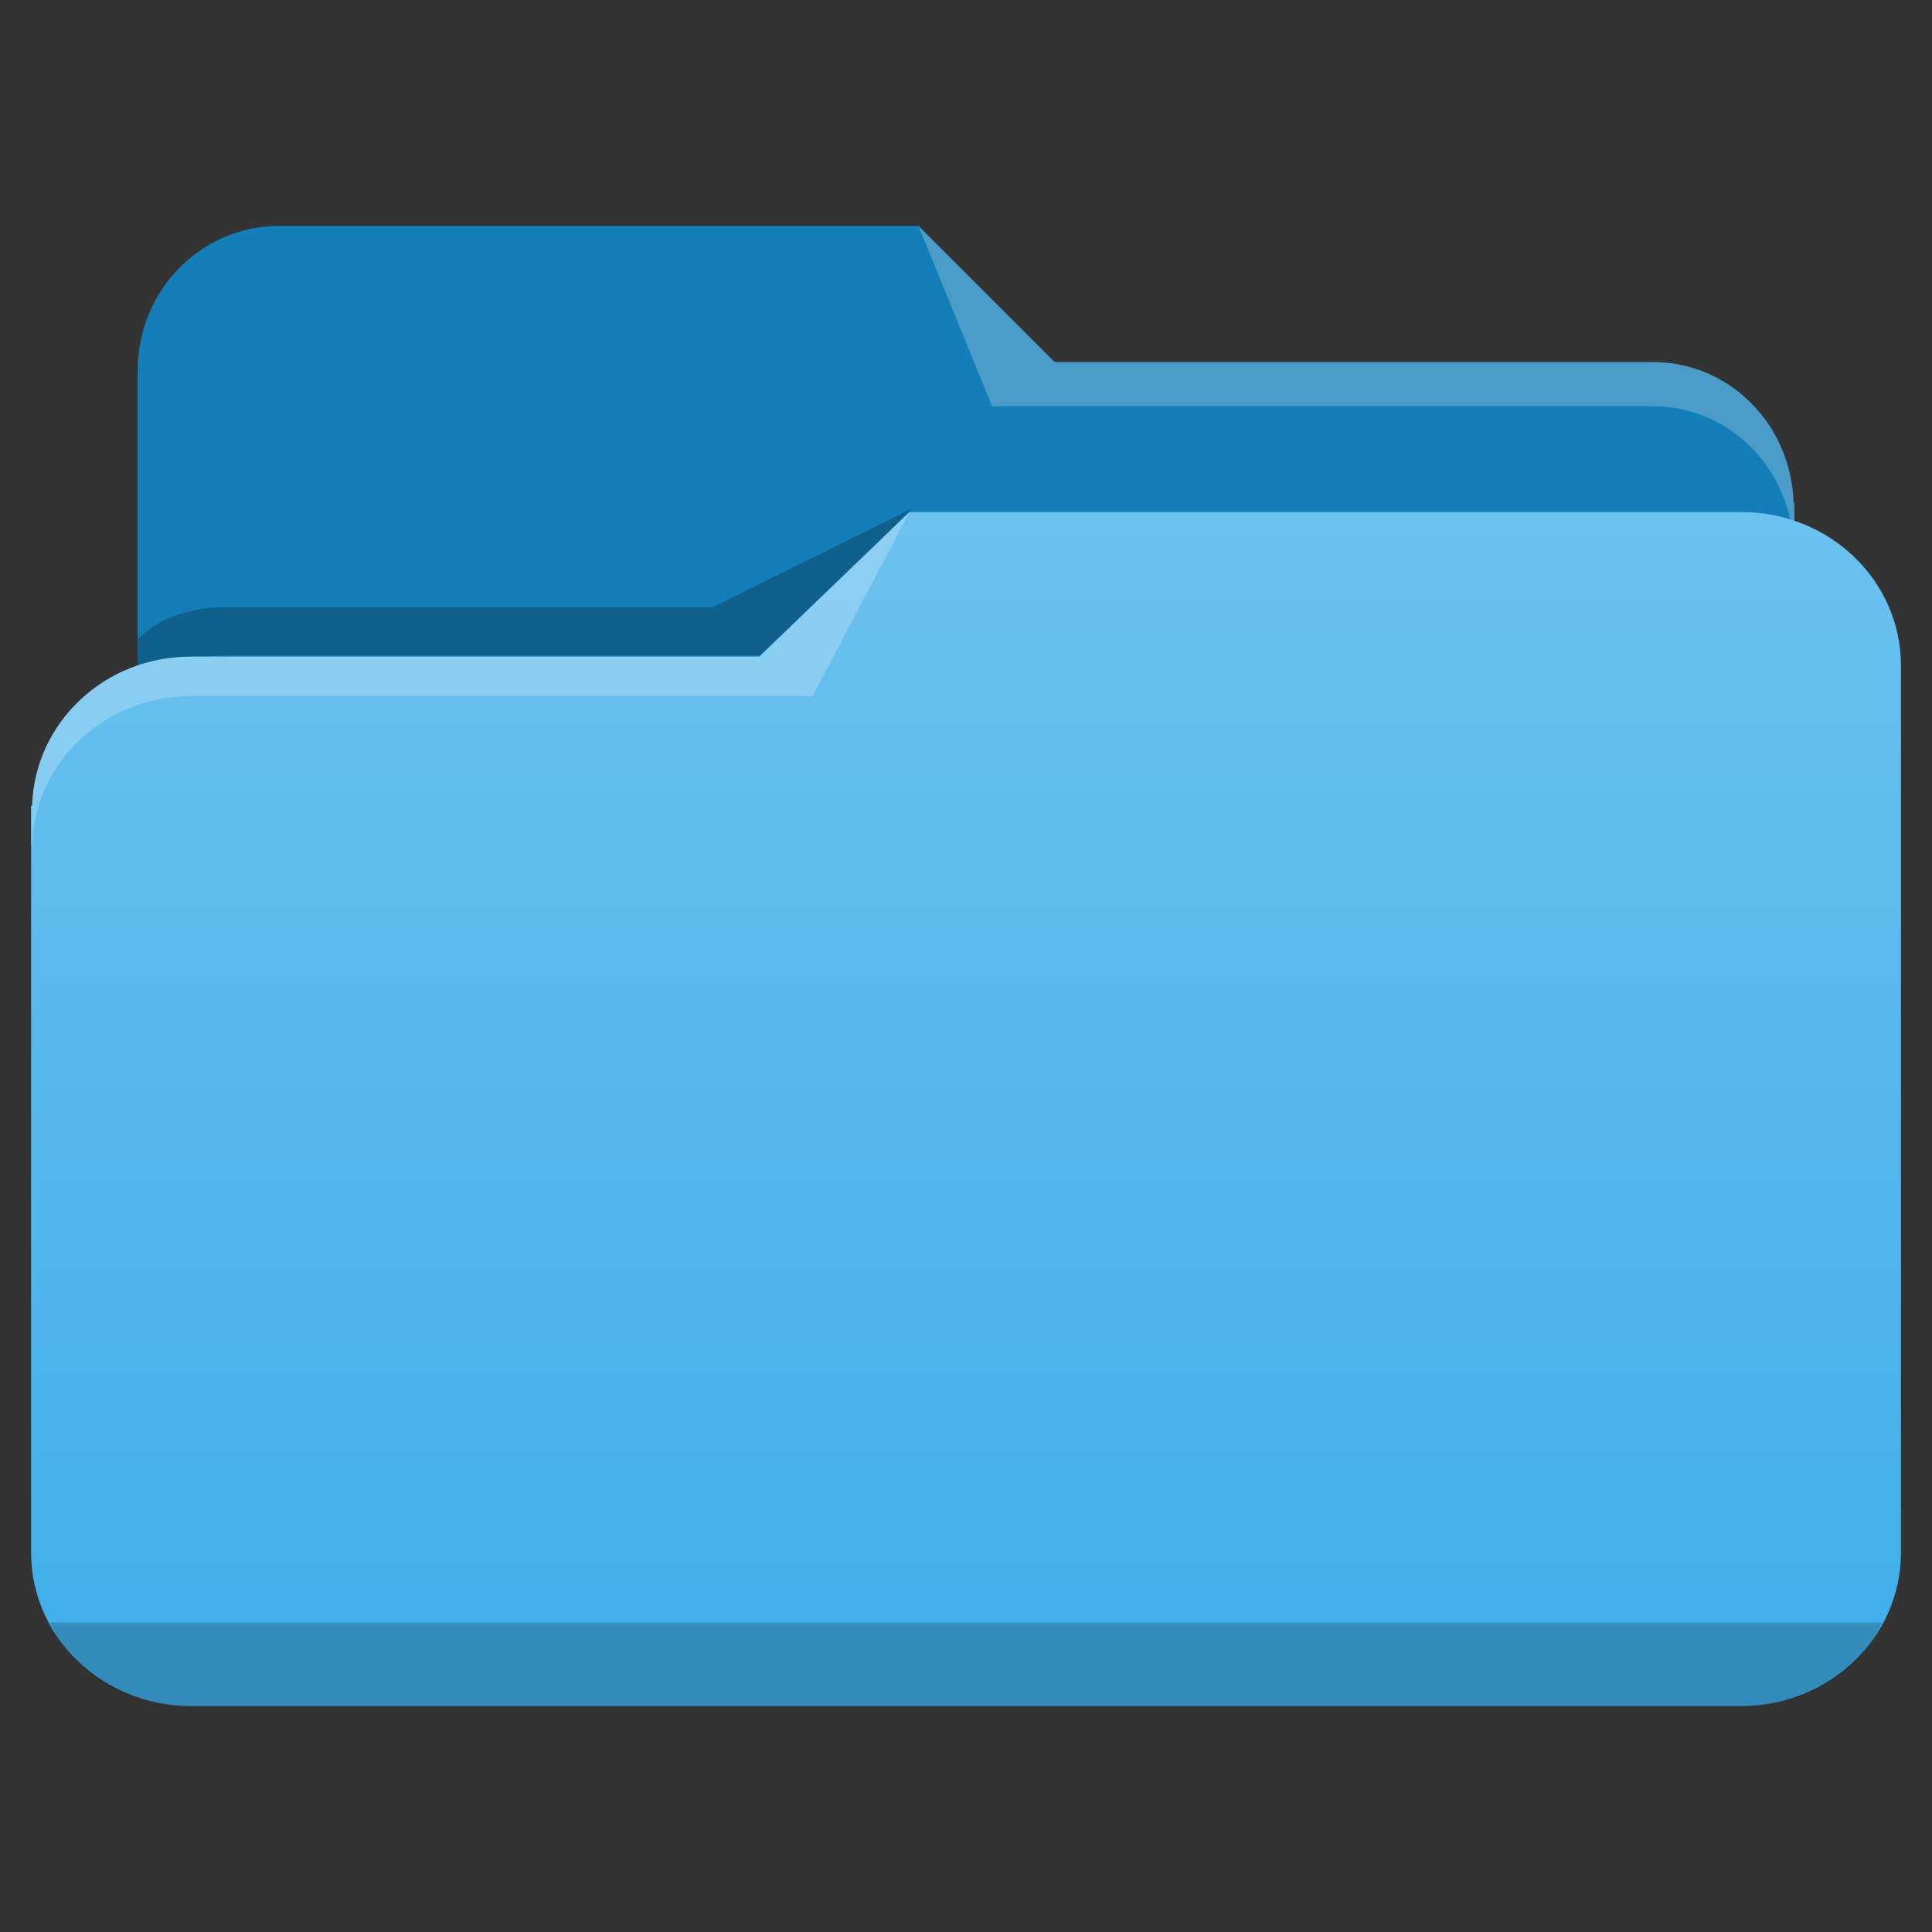 <svg xmlns="http://www.w3.org/2000/svg" xmlns:xlink="http://www.w3.org/1999/xlink" width="32" height="32"><rect width="100%" height="100%" fill="#333333" stroke="none"/><defs><linearGradient xlink:href="#a" id="b" x1="65.965" y1="58.048" x2="65.965" y2="16.036" gradientUnits="userSpaceOnUse" gradientTransform="matrix(.511 0 0 .48 424.235 516.492)"/><linearGradient id="a"><stop stop-color="#3daee9"/><stop offset="1" stop-color="#6cc1ef"/></linearGradient></defs><g fill-rule="evenodd" stroke-linejoin="round"><path d="M15.213 3.742H4.624c-1.3 0-2.344 1.071-2.344 2.4v13.826c0 1.329 1.045 2.399 2.344 2.399h22.751c1.3 0 2.345-1.07 2.345-2.399V8.325h-.014c-.039-1.293-1.057-2.328-2.331-2.328h-9.907z" fill="#147eb8" stroke-width=".397"/><path d="M15.104 8.423l-1.517.751-1.78.881h-8.08c-.344 0-.67.07-.967.196-.18.077-.324.21-.48.326v.802c.156-.116.3-.25.48-.326.297-.127.623-.196.967-.196h8.998z" fill-opacity=".235" stroke-width=".397"/><path d="M15.213 3.742l.505 1.237.715 1.75h10.943a2.284 2.284 0 0 1 1.628.68c.21.21.38.46.5.739.122.279.193.585.203.909h.014v-.732h-.014c-.04-1.293-1.058-2.328-2.332-2.328h-9.907z" fill="#fff" fill-opacity=".235" stroke-width=".397"/><path d="M439.634 524.279l-2.488 2.395h-9.413c-1.438 0-2.587 1.097-2.63 2.47h-.017v12.365c0 1.41 1.18 2.547 2.647 2.547h25.678c1.466 0 2.646-1.136 2.646-2.547v-14.683c0-1.41-1.18-2.547-2.646-2.547z" fill="url(#b)" stroke-width=".435" transform="translate(-424.571 -515.798)"/><path d="M15.062 8.481l-2.487 2.395H3.162c-1.438 0-2.586 1.098-2.63 2.47H.515v.655h.017c.01-.344.09-.67.226-.966.137-.296.33-.56.566-.784.236-.223.516-.403.827-.527.31-.125.651-.194 1.011-.194H13.46l.906-1.723.329-.626V9.18l.007-.006z" fill="#fff" fill-opacity=".235" stroke-width=".435"/><path d="M31.174 26.876H.826c.353.767 1.167 1.382 2.336 1.382H28.84c1.17 0 1.982-.615 2.334-1.382z" opacity=".2" stroke-width=".379"/></g></svg>